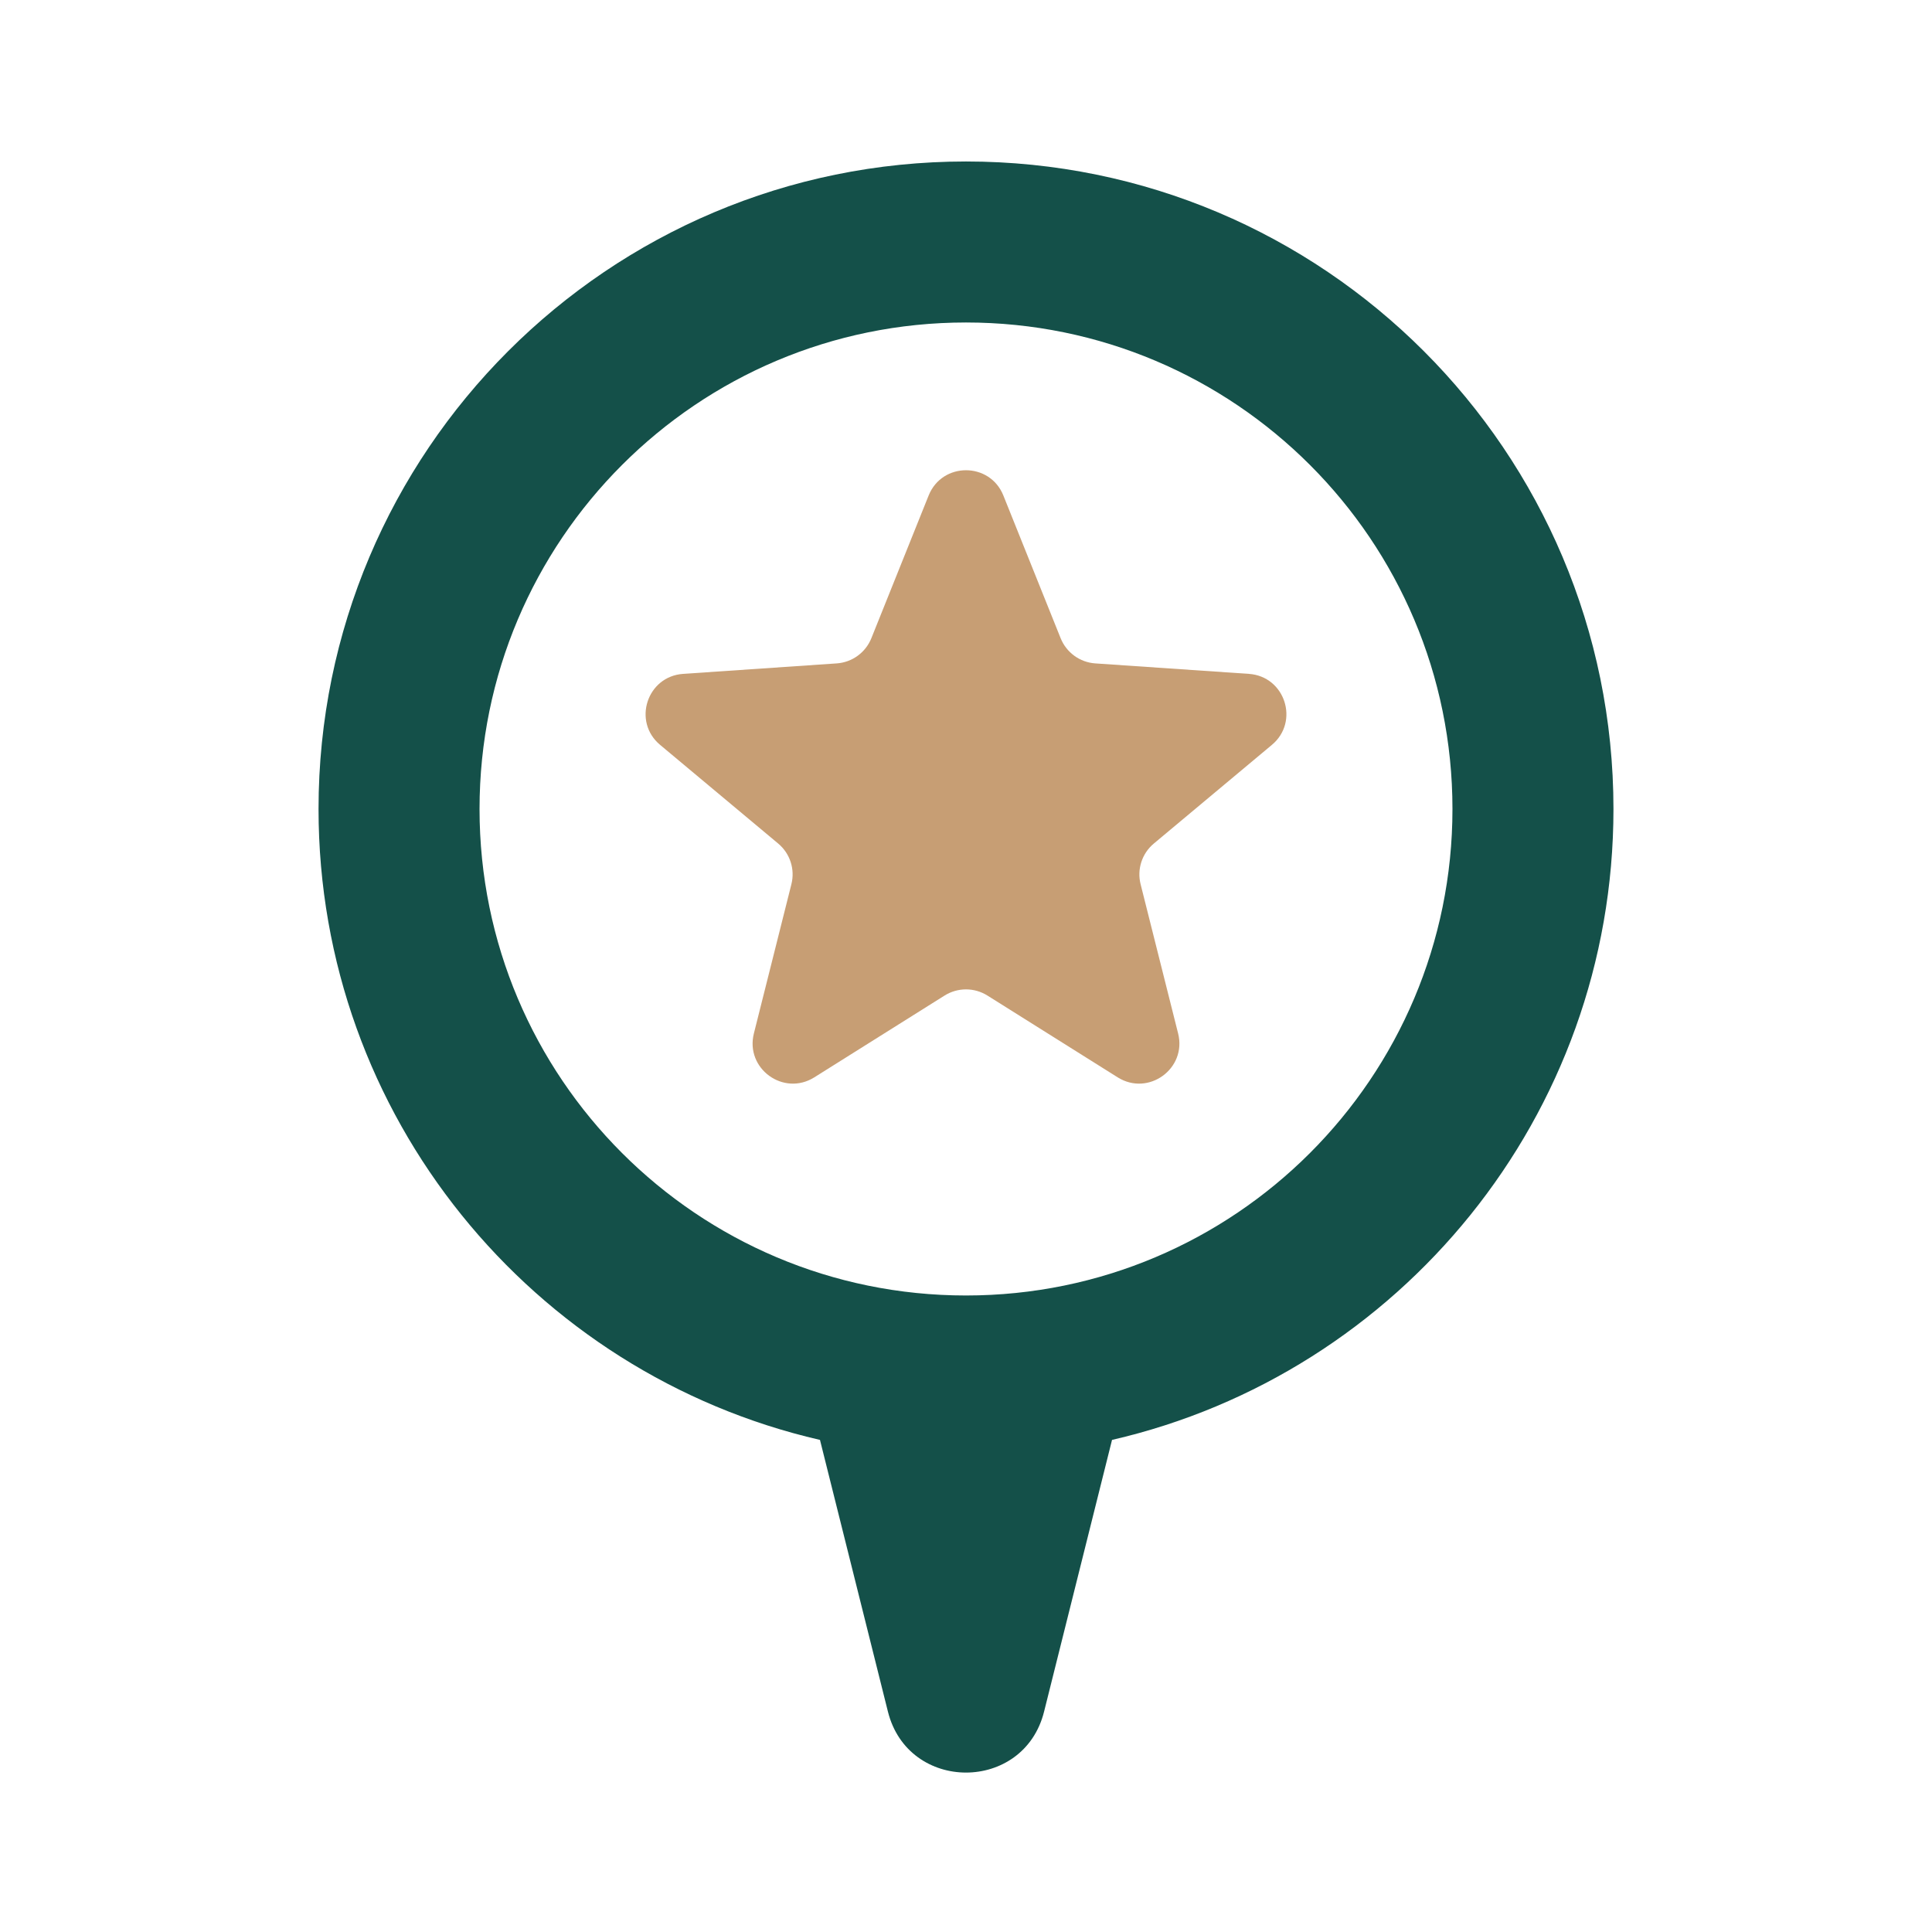 <svg width="24" height="24" viewBox="0 0 24 24" fill="none" xmlns="http://www.w3.org/2000/svg">
<path fill-rule="evenodd" clip-rule="evenodd" d="M5.957 10.05C5.957 6.712 8.662 4.006 12 4.006C15.338 4.006 18.043 6.712 18.043 10.05C18.043 13.387 15.338 16.093 12 16.093C8.662 16.093 5.957 13.387 5.957 10.05ZM12 2.006C7.558 2.006 3.957 5.607 3.957 10.05C3.957 13.868 6.617 17.065 10.186 17.887L11.03 21.262C11.282 22.272 12.718 22.272 12.97 21.262L13.814 17.887C17.382 17.065 20.043 13.868 20.043 10.05C20.043 5.607 16.442 2.006 12 2.006Z" fill="#145049"/>
<path d="M11.536 6.155C11.704 5.737 12.296 5.737 12.464 6.155L13.176 7.929C13.248 8.107 13.415 8.228 13.606 8.241L15.513 8.371C15.963 8.401 16.146 8.964 15.8 9.253L14.333 10.479C14.186 10.602 14.122 10.798 14.169 10.984L14.635 12.838C14.745 13.275 14.266 13.623 13.884 13.383L12.266 12.367C12.103 12.265 11.897 12.265 11.734 12.367L10.116 13.383C9.734 13.623 9.255 13.275 9.365 12.838L9.831 10.984C9.878 10.798 9.814 10.602 9.667 10.479L8.2 9.253C7.854 8.964 8.037 8.401 8.487 8.371L10.394 8.241C10.585 8.228 10.752 8.107 10.824 7.929L11.536 6.155Z" fill="#C79E74"/>
</svg>
